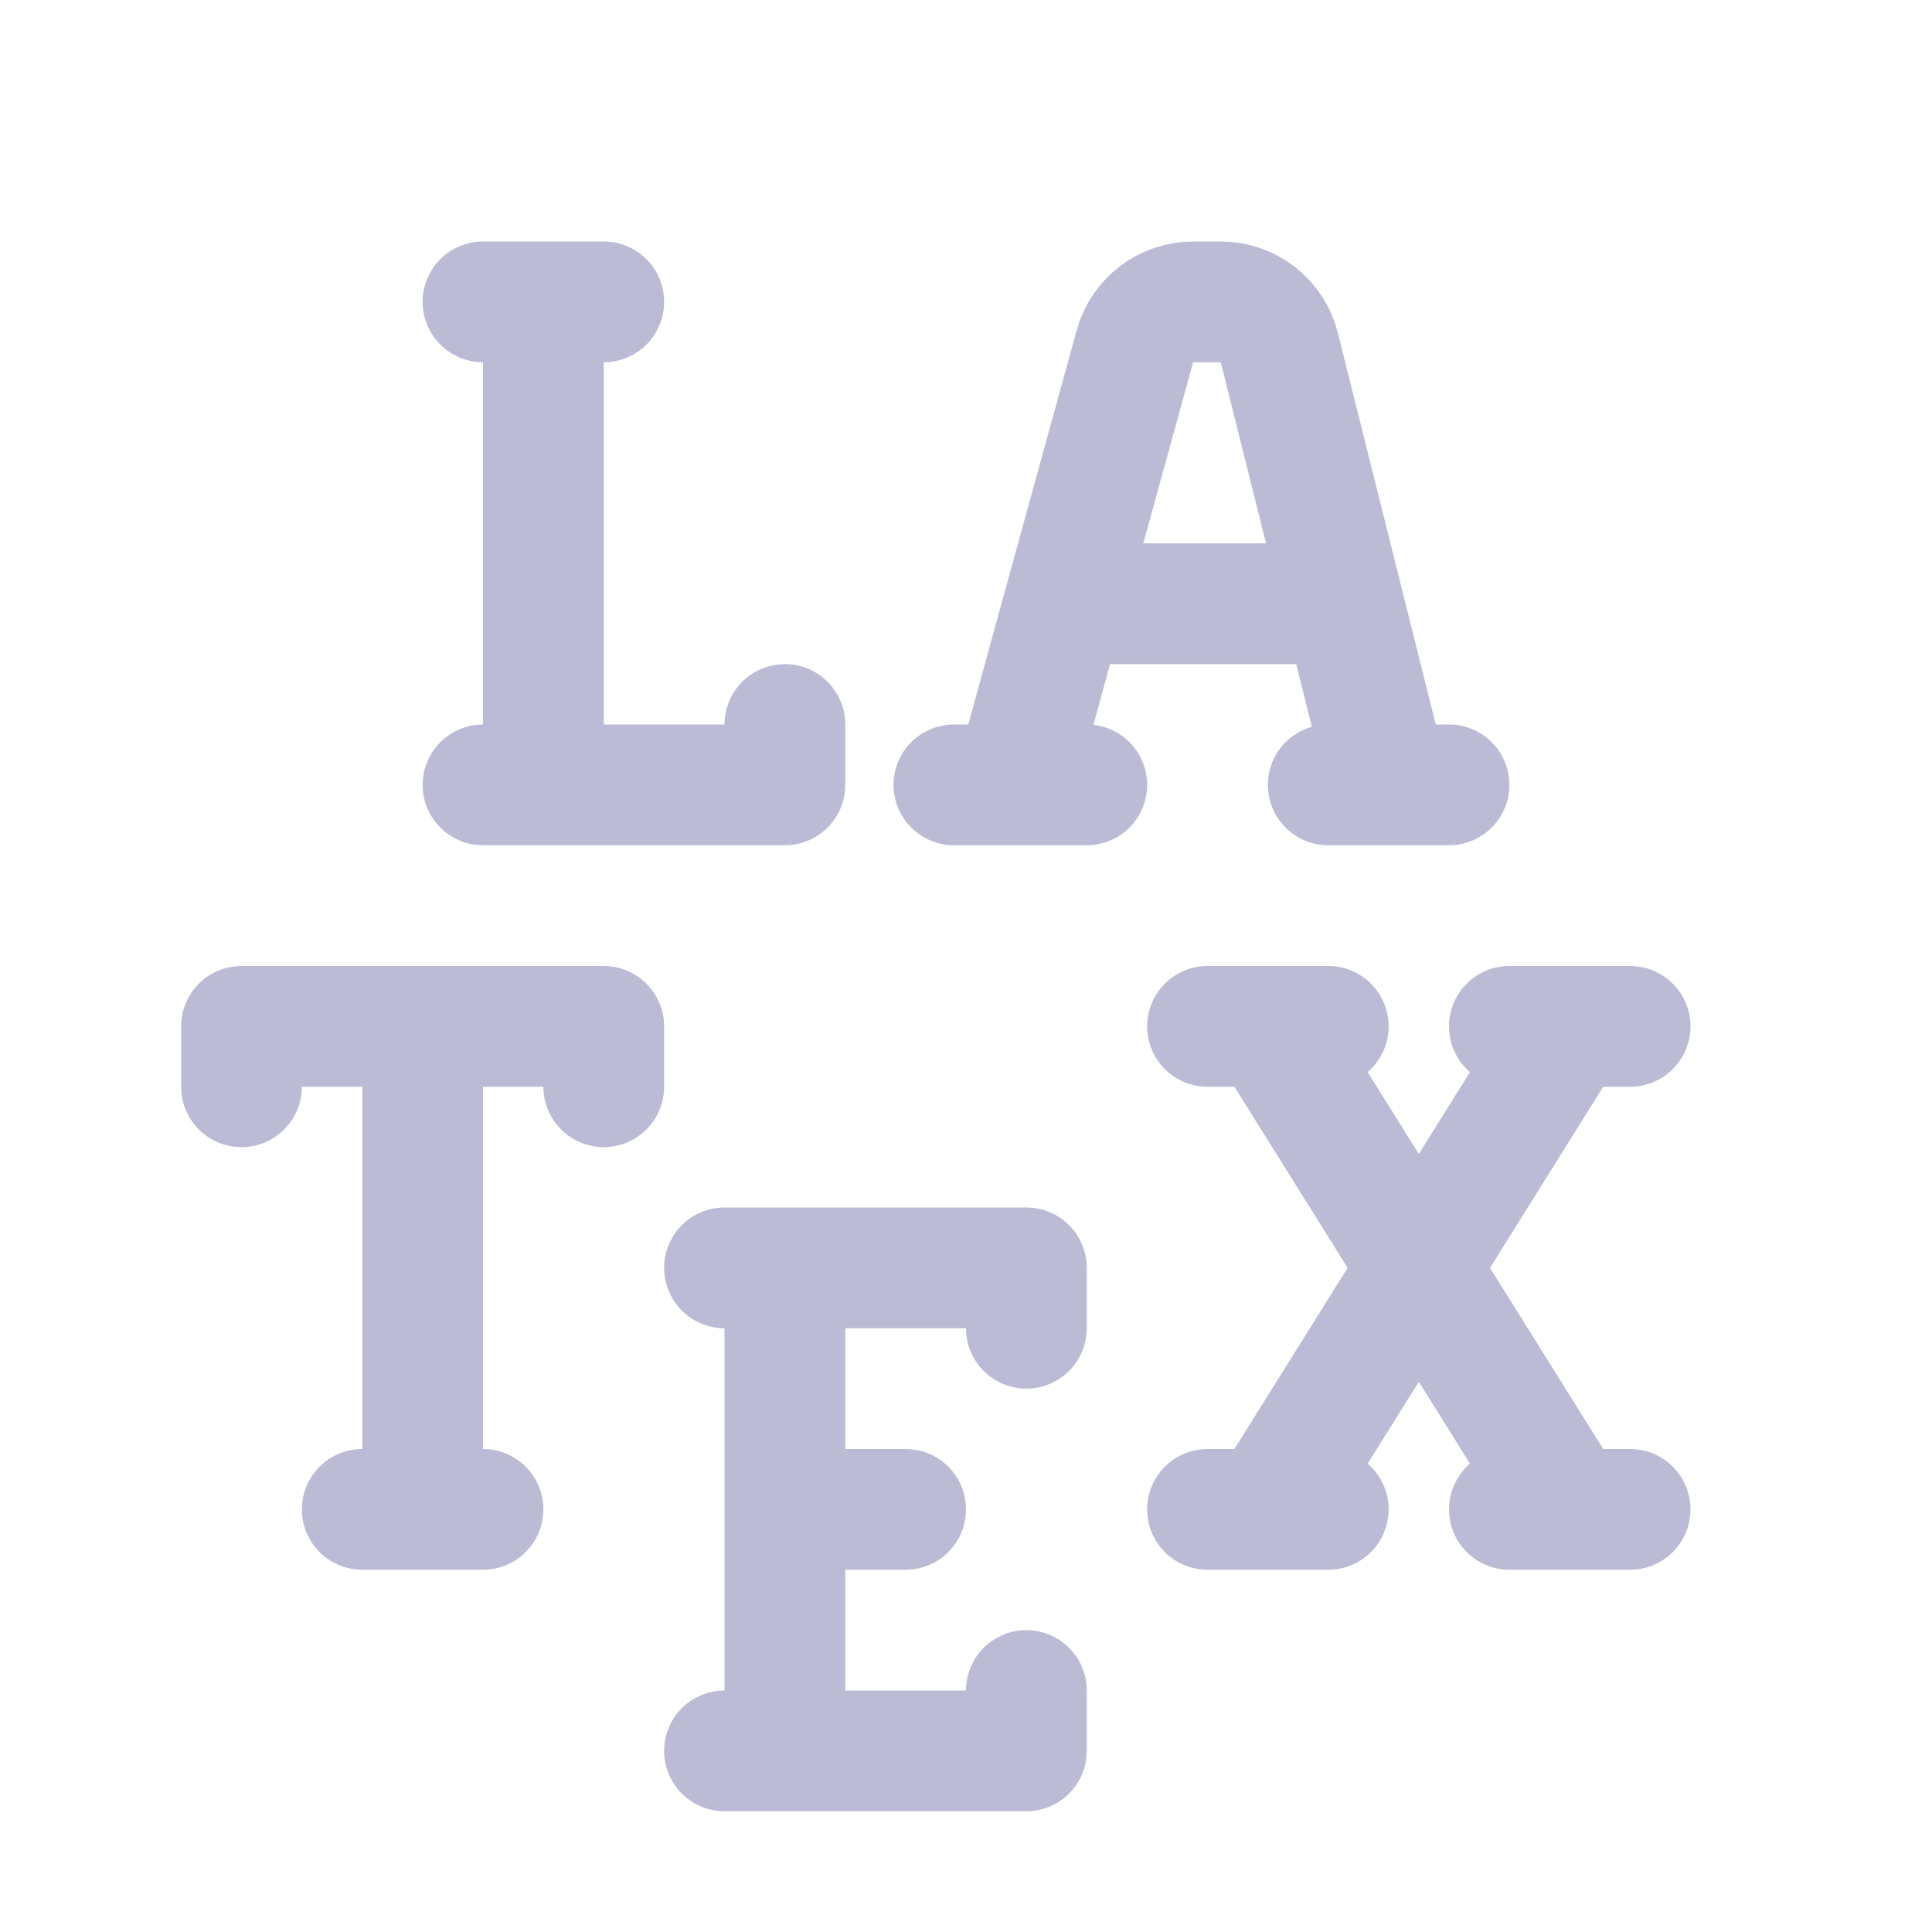 <svg width="16" height="16" viewBox="0 0 16 16" fill="none" xmlns="http://www.w3.org/2000/svg">
<path d="M3.5 12.5V8.5M3.5 12.5H3M3.5 12.5H4M3.5 8.5H2V9M3.5 8.5H5V9" stroke="#BBBBD5" stroke-linecap="round" stroke-linejoin="round"/>
<path d="M6.5 10.5V12.5M6.5 10.5H8.5V11M6.5 10.5H6M6.5 14.5H8.5V14M6.5 14.5V12.5M6.5 14.5H6M6.5 12.5H7.5" stroke="#BBBBD5" stroke-linecap="round" stroke-linejoin="round"/>
<path d="M10.5 8.5L13 12.5M10.5 8.5H10M10.5 8.5H11M13 12.5H12.5M13 12.5H13.5M10.5 12.5L13 8.5M10.5 12.5H11M10.5 12.5H10M13 8.5H12.5M13 8.5H13.5" stroke="#BBBBD5" stroke-linecap="round" stroke-linejoin="round"/>
<path d="M4.5 2.5V6.5M4.5 2.5H5M4.5 2.5H4M4.5 6.5H6.5V6M4.5 6.5H4" stroke="#BBBBD5" stroke-linecap="round" stroke-linejoin="round"/>
<path d="M8.4 6.5H7.9M8.4 6.5H9M8.4 6.5L8.812 5M11.5 6.5H11M11.5 6.5H12M11.5 6.5L11.125 5M8.812 5L9.399 2.867C9.459 2.65 9.656 2.5 9.881 2.5H10.11C10.339 2.5 10.539 2.656 10.595 2.879L11.125 5M8.812 5H11.125" stroke="#BBBBD5" stroke-linecap="round" stroke-linejoin="round"/>
</svg>
